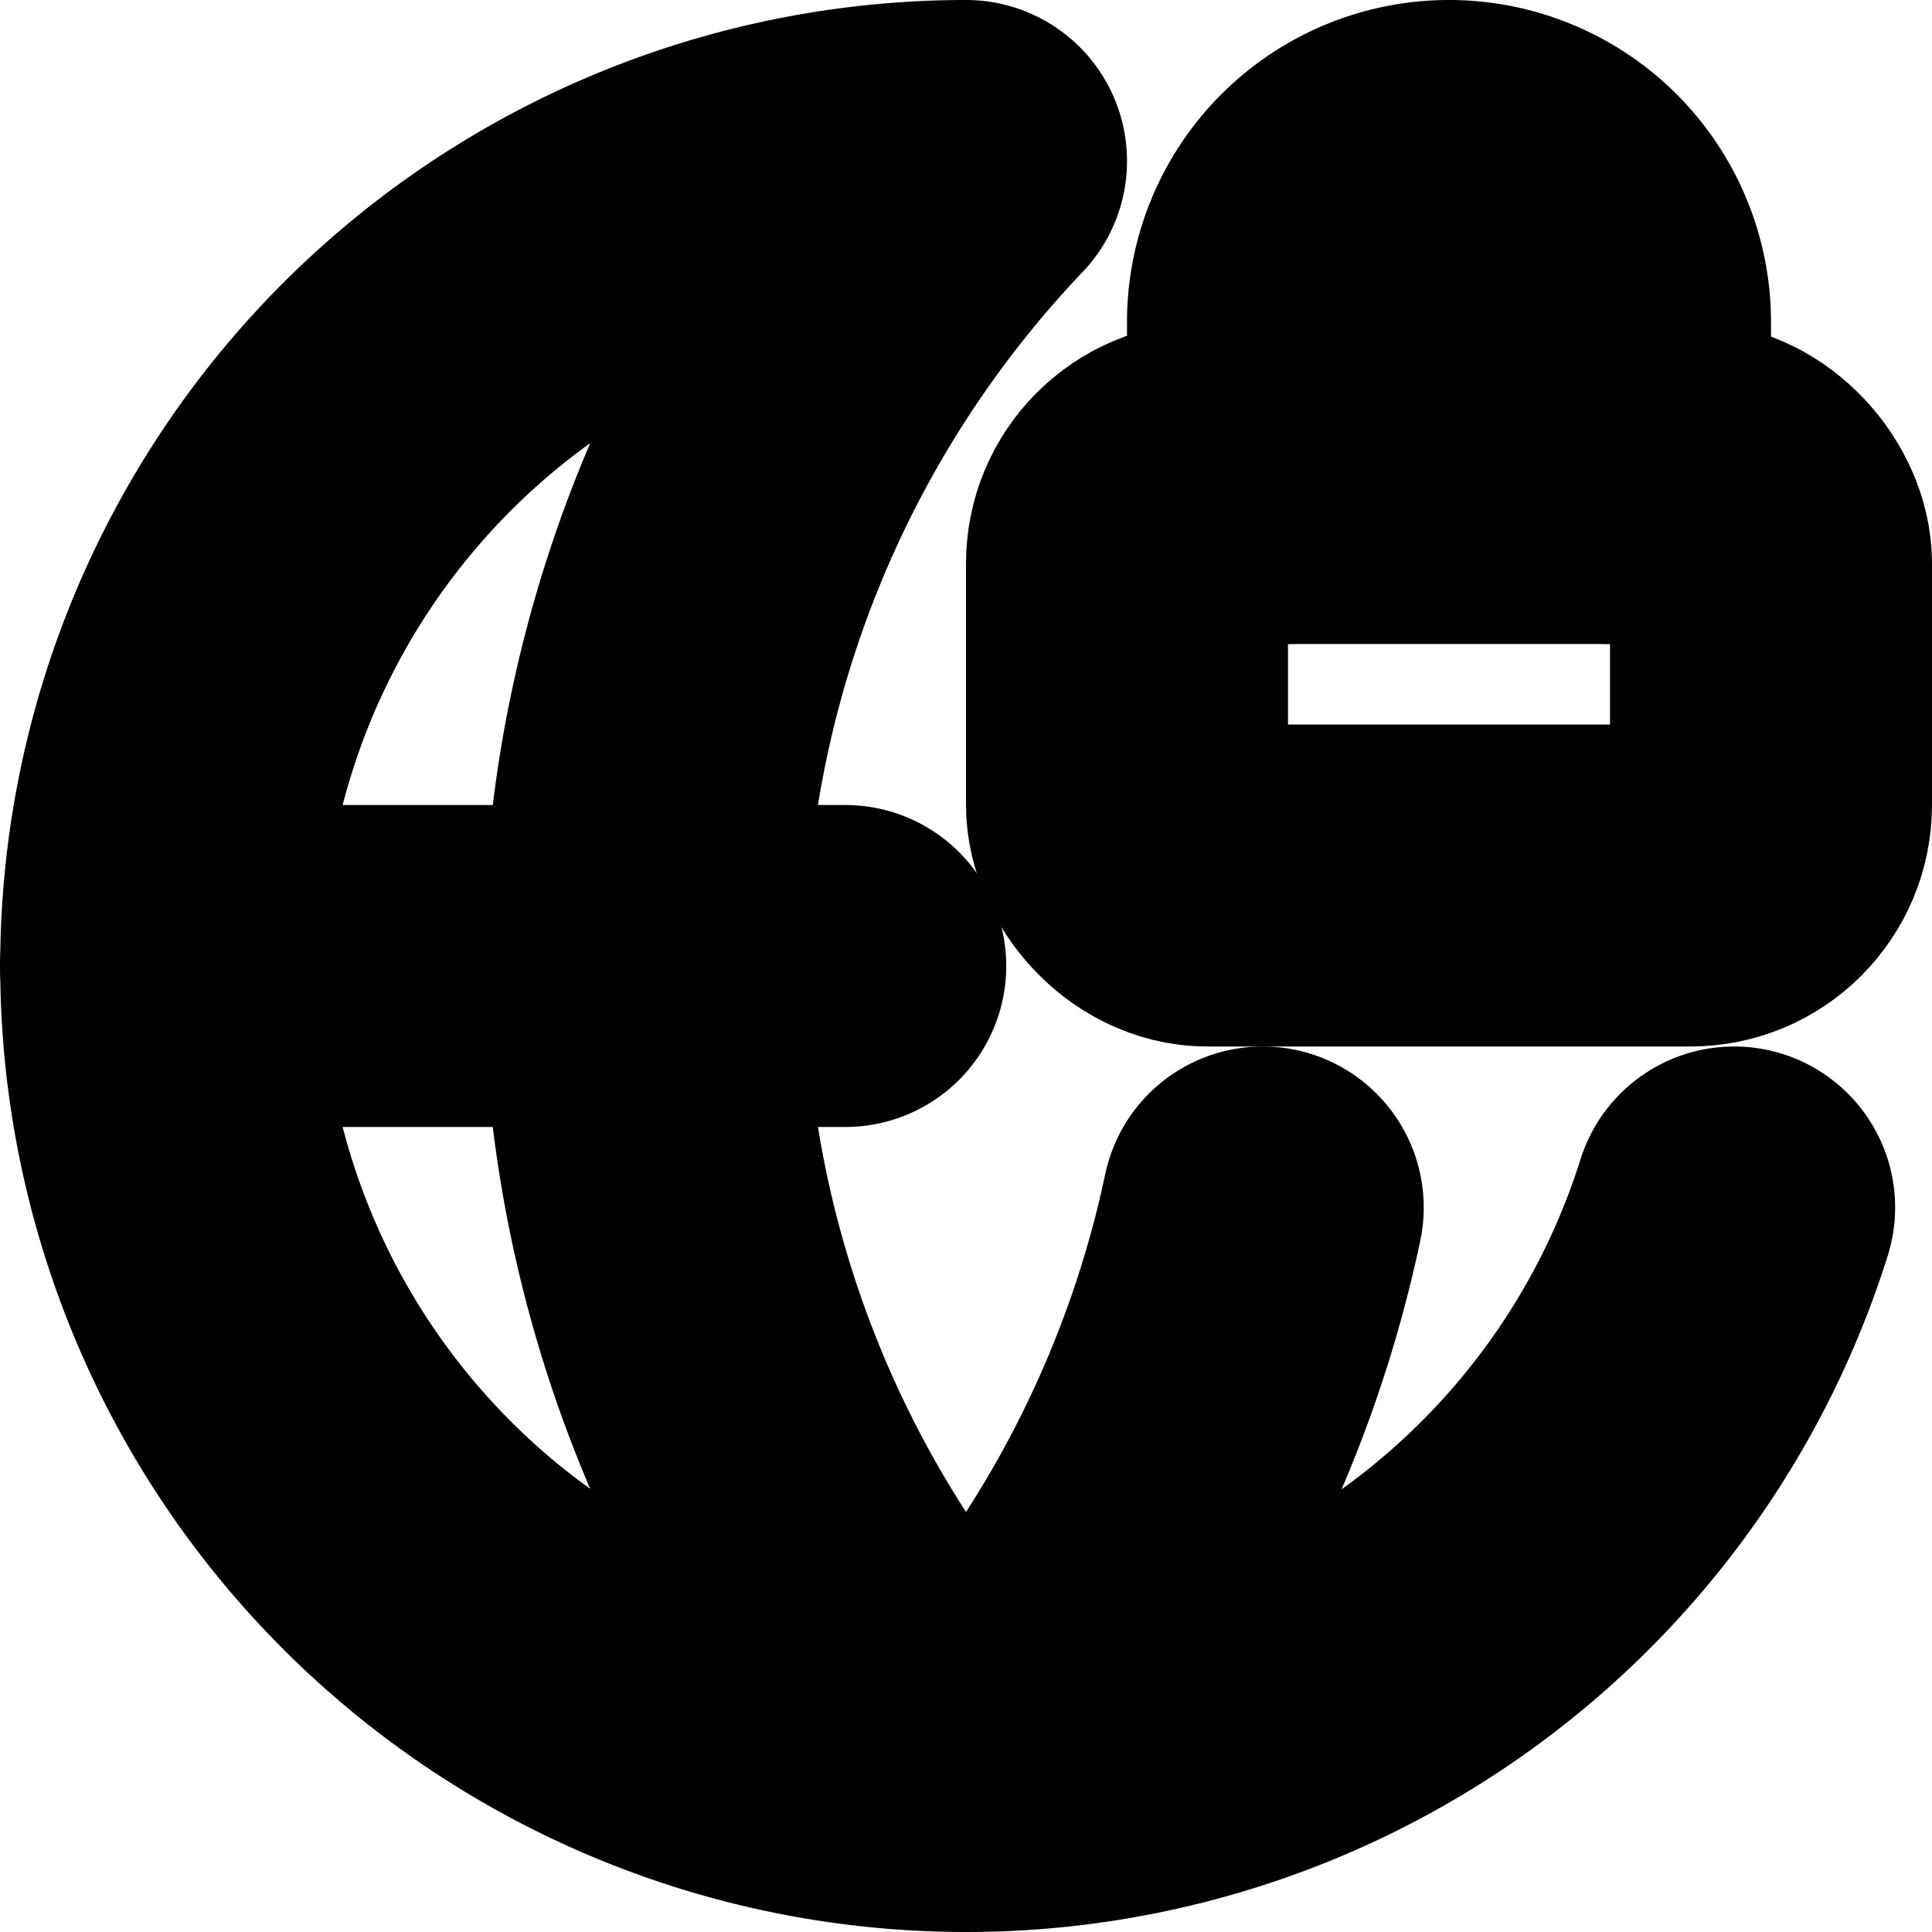 <?xml version="1.0"?>
<svg xmlns="http://www.w3.org/2000/svg" width="24" height="24" viewBox="0 0 24 24" fill="none" stroke="currentColor" stroke-width="4.000" stroke-linecap="round" stroke-linejoin="round">
  <path d="M15.686 15A14.5 14.5 0 0 1 12 22a14.5 14.5 0 0 1 0-20 10 10 0 1 0 9.542 13"/>
  <path d="M2 12h8.5"/>
  <path d="M20 6V4a2 2 0 1 0-4 0v2"/>
  <rect width="8" height="5" x="14" y="6" rx="1"/>
</svg>
